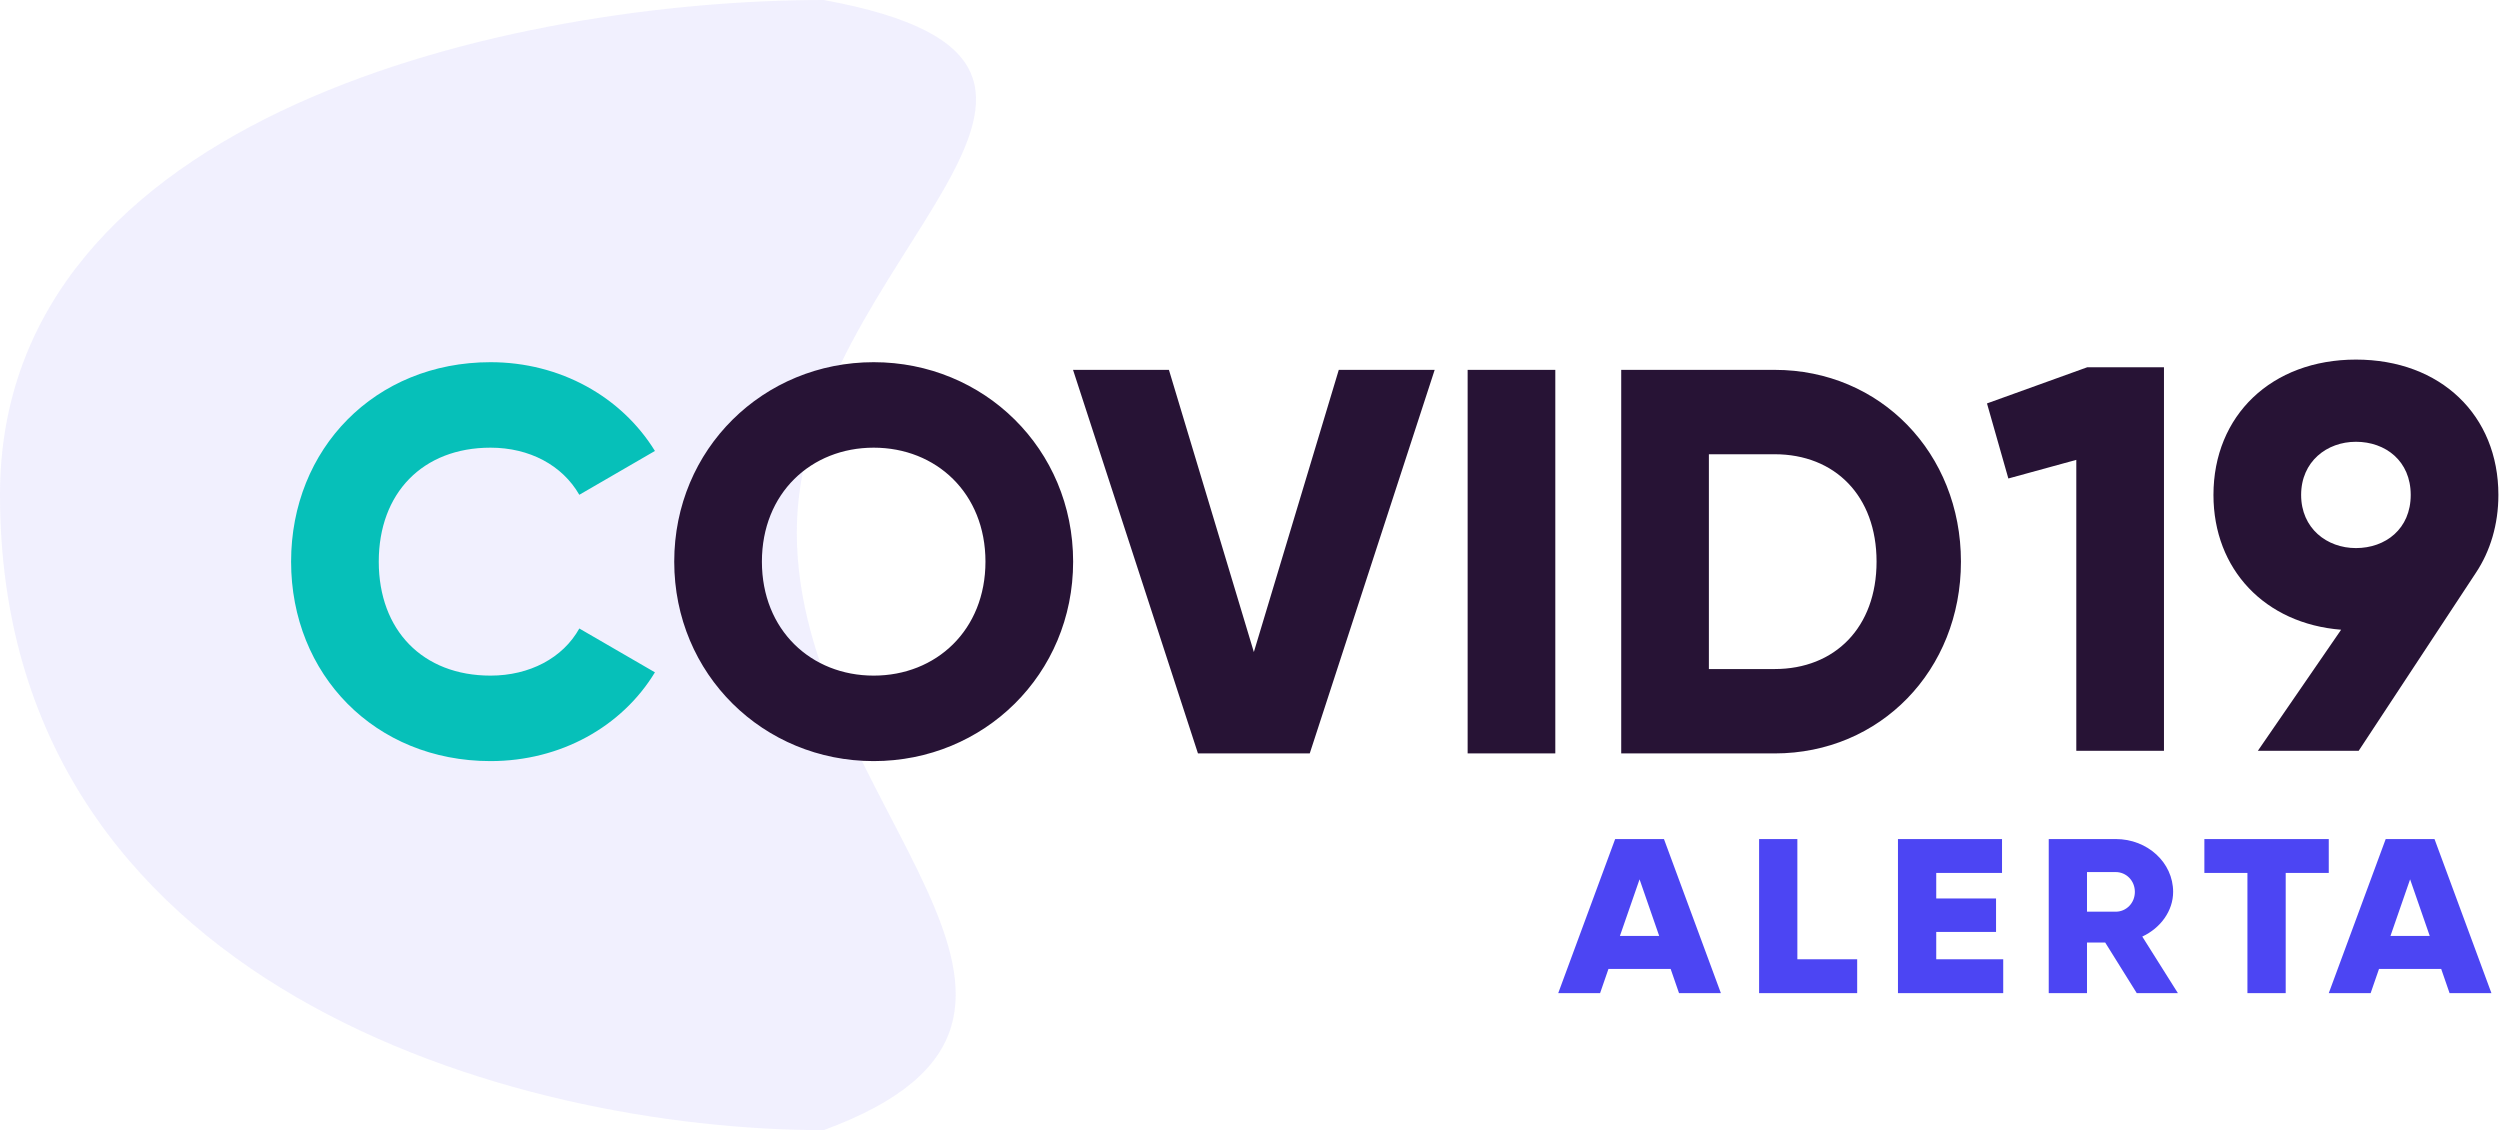 <svg width="146" height="66" viewBox="0 0 146 66" fill="none" xmlns="http://www.w3.org/2000/svg">
<path opacity="0.08" d="M0 28.892C0 57.647 30.08 66 48.106 66C66.323 59.304 46.533 47.044 46.533 31.087C46.533 15.13 68.997 3.827 48.106 0C30.08 0 0 6.573 0 28.892Z" fill="#4C45F3"/>
<path d="M51.023 44.448C57.455 44.448 62.671 39.392 62.671 32.8C62.671 26.208 57.455 21.152 51.023 21.152C44.591 21.152 39.375 26.208 39.375 32.8C39.375 39.392 44.591 44.448 51.023 44.448V44.448ZM51.023 39.456C47.375 39.456 44.495 36.8 44.495 32.8C44.495 28.8 47.375 26.144 51.023 26.144C54.671 26.144 57.551 28.8 57.551 32.8C57.551 36.8 54.671 39.456 51.023 39.456ZM69.961 44H76.489L83.785 21.6H78.185L73.225 38.08L68.265 21.6H62.665L69.961 44ZM85.71 21.6V44H90.83V21.6H85.71ZM103.639 21.6H94.679V44H103.639C109.815 44 114.519 39.136 114.519 32.8C114.519 26.464 109.815 21.6 103.639 21.6V21.6ZM103.639 39.072H99.799V26.528H103.639C107.159 26.528 109.591 28.96 109.591 32.8C109.591 36.64 107.159 39.072 103.639 39.072V39.072Z" fill="#271335"/>
<path d="M28.648 44.448C32.744 44.448 36.328 42.432 38.248 39.264L33.832 36.704C32.872 38.432 30.92 39.456 28.648 39.456C24.68 39.456 22.12 36.8 22.12 32.8C22.12 28.8 24.68 26.144 28.648 26.144C30.92 26.144 32.84 27.168 33.832 28.896L38.248 26.336C36.296 23.168 32.712 21.152 28.648 21.152C21.896 21.152 17 26.208 17 32.8C17 39.392 21.896 44.448 28.648 44.448V44.448Z" fill="#06C0B9"/>
<path d="M121.896 21.448L116.04 23.56L117.288 27.944L121.256 26.856V43.848H126.376V21.448H121.896V21.448ZM145.906 28.904C145.906 24.264 142.546 21 137.586 21C132.658 21 129.266 24.264 129.266 28.904C129.266 33.256 132.274 36.424 136.722 36.776L131.858 43.848H137.746L144.594 33.448C145.426 32.2 145.906 30.632 145.906 28.904V28.904ZM134.386 28.904C134.386 26.952 135.89 25.8 137.586 25.8C139.314 25.8 140.786 26.92 140.786 28.904C140.786 30.888 139.314 32.008 137.586 32.008C135.89 32.008 134.386 30.856 134.386 28.904V28.904Z" fill="#271335"/>
<path d="M98.055 58H100.5L97.175 49H94.325L91 58H93.445L93.934 56.586H97.566L98.055 58ZM94.604 54.657L95.75 51.353L96.896 54.657H94.604ZM104.966 56.02V49H102.731V58H108.459V56.02H104.966ZM113.076 56.02V54.426H116.569V52.47H113.076V50.98H116.918V49H110.841V58H116.988V56.02H113.076ZM124.787 58H127.19L125.109 54.696C126.184 54.194 126.911 53.191 126.911 52.086C126.911 50.376 125.416 49 123.558 49H119.646V58H121.881V55.043H122.943L124.787 58ZM121.881 50.929H123.558C124.173 50.929 124.676 51.43 124.676 52.086C124.676 52.741 124.173 53.243 123.558 53.243H121.881V50.929ZM136 49H128.735V50.98H131.25V58H133.485V50.98H136V49Z" fill="#4C45F3"/>
<path fill-rule="evenodd" clip-rule="evenodd" d="M143.055 58H145.5L142.175 49H139.325L136 58H138.445L138.934 56.586H142.566L143.055 58ZM139.604 54.657L140.75 51.353L141.896 54.657H139.604Z" fill="#4C45F3"/>
</svg>
